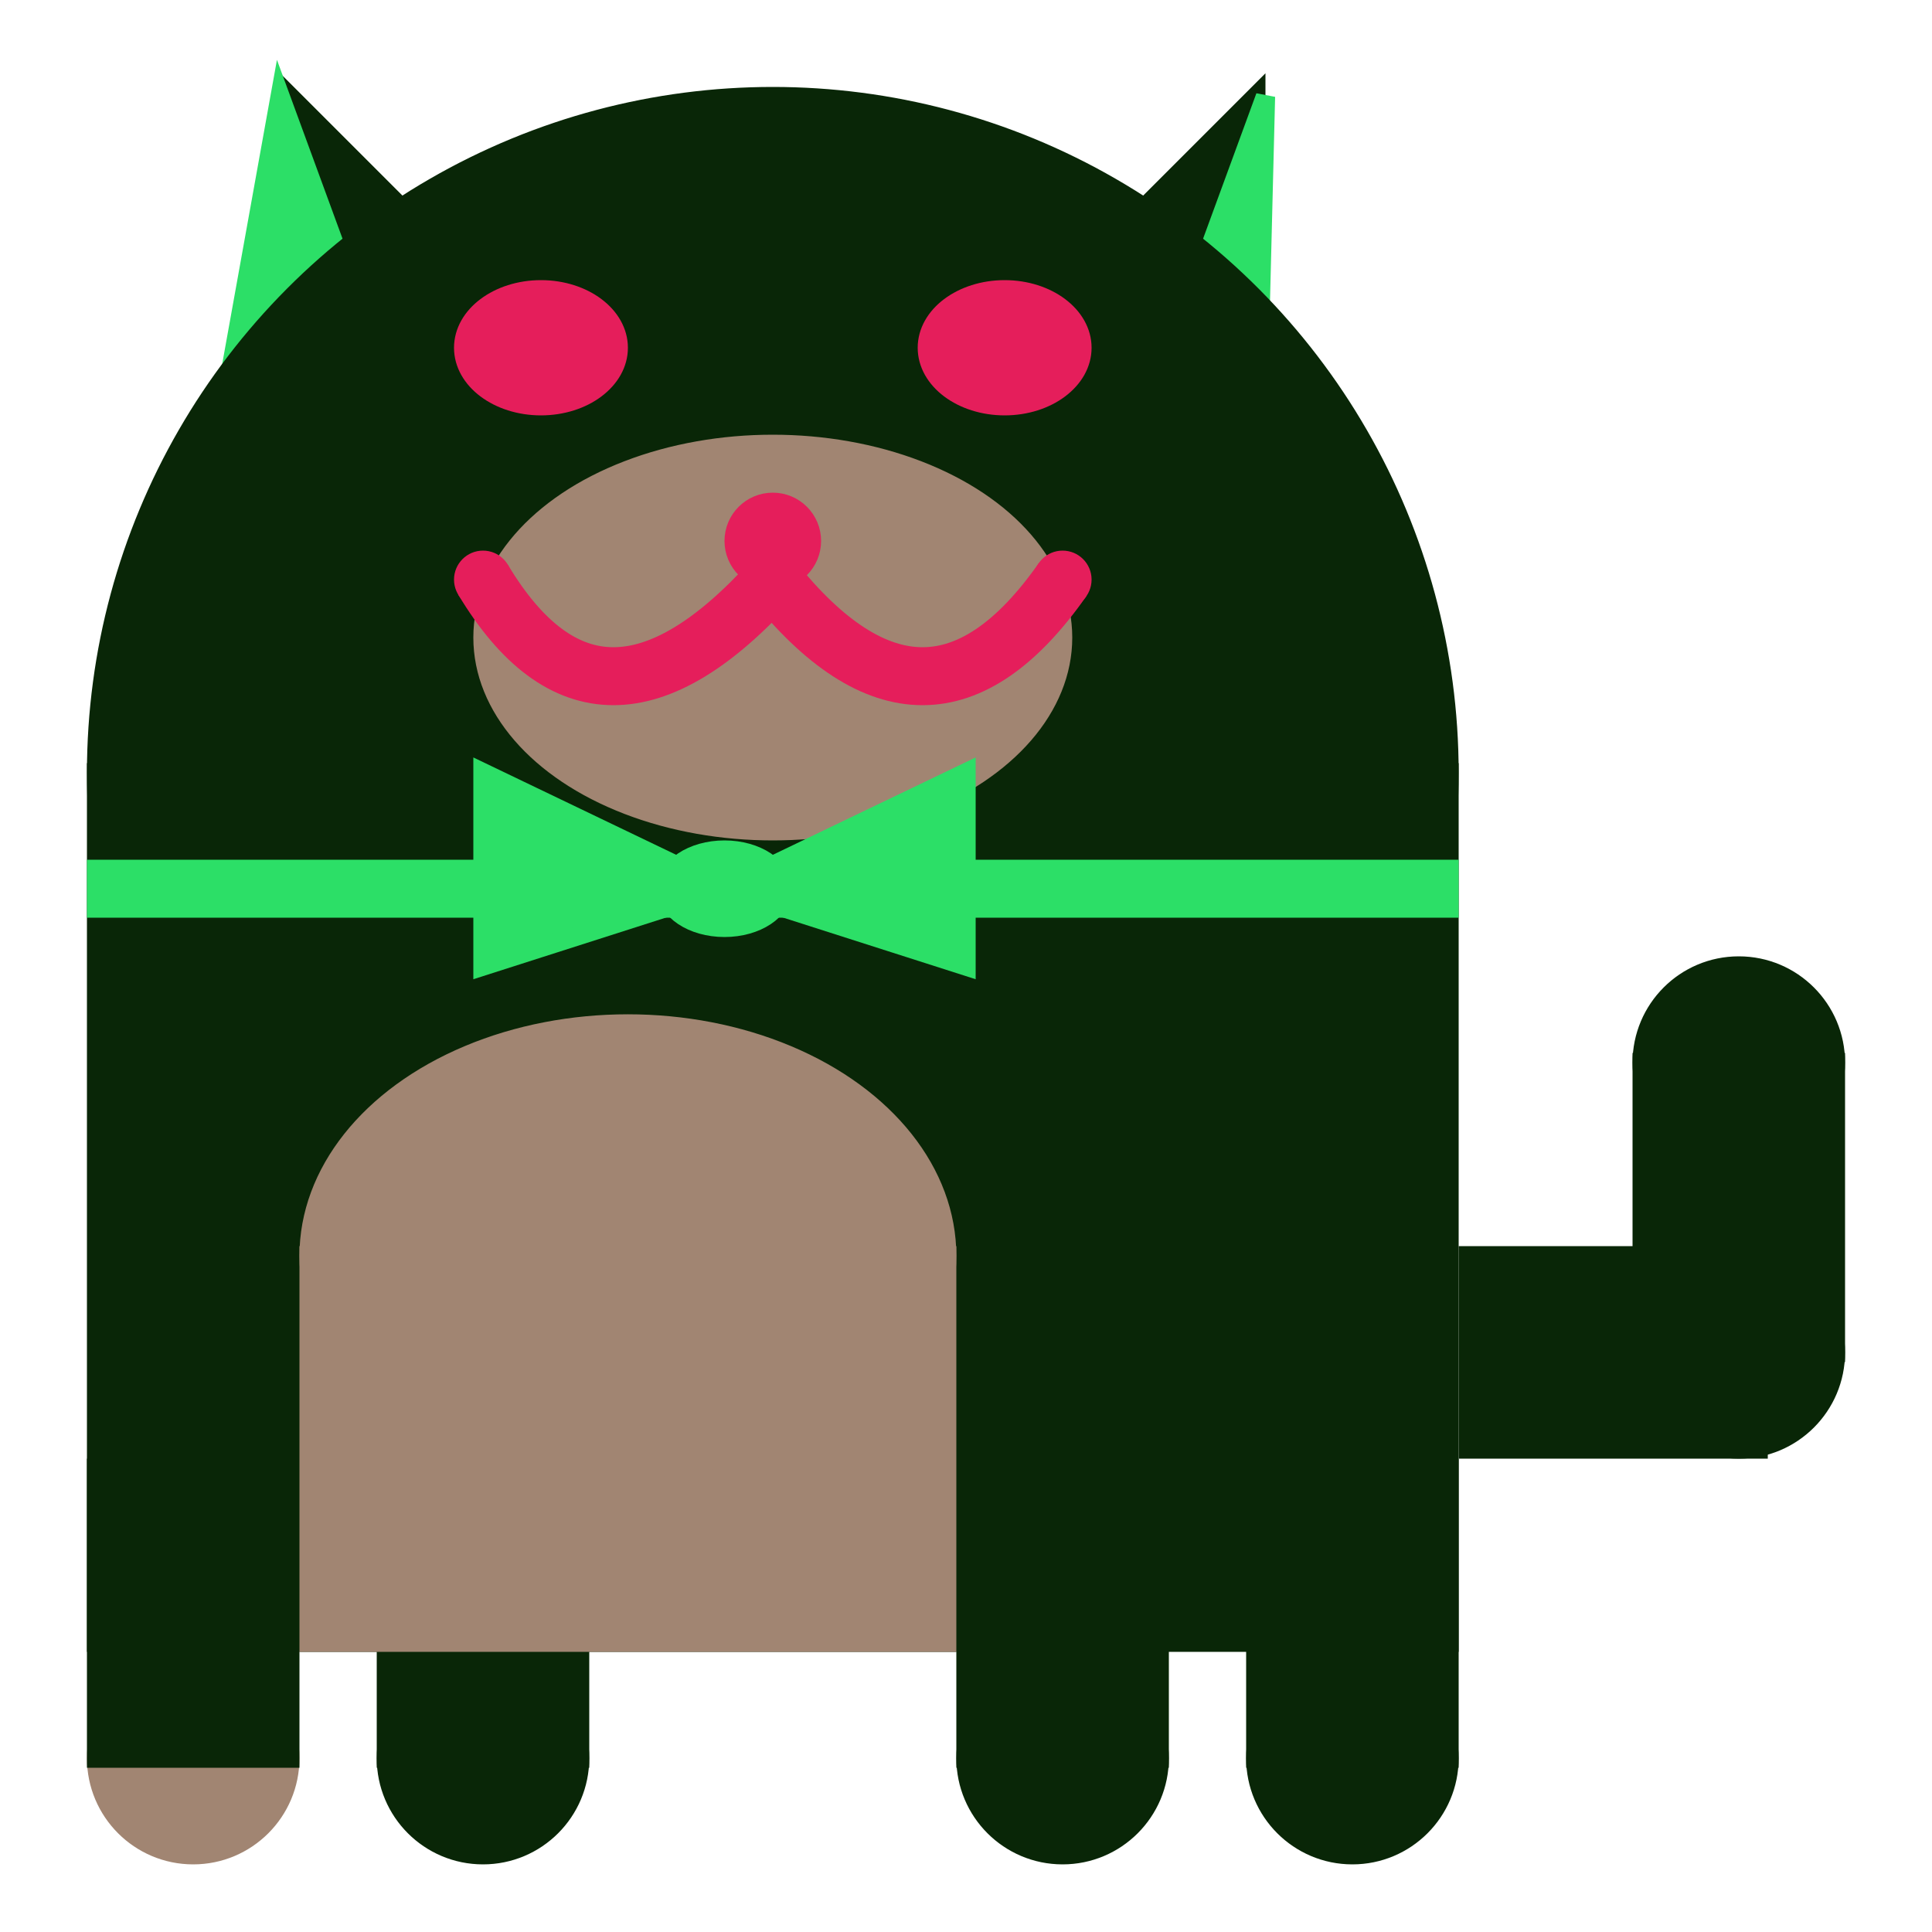 <svg viewBox="0 0 100 100" xmlns="http://www.w3.org/2000/svg">
<polygon points="15,5 25,15 15,25" stroke="rgb(9, 38, 7)" fill="rgb(9, 38, 7)"/>
<polygon points="14.5,5 20,20 10,30" stroke="rgb(44, 223, 103)" fill="rgb(44, 223, 103)"/>
<polygon points="65,5 55,15 65,25" stroke="rgb(9, 38, 7)" fill="rgb(9, 38, 7)"/>
<polygon points="65.5,5 65,25 60,20" stroke="rgb(44, 223, 103)" fill="rgb(44, 223, 103)"/>
<circle cx="40" cy="40" r="35" stroke="rgb(9, 38, 7)" fill="rgb(9, 38, 7)"/>
<rect x="5" y="40" width="70" height="45" stroke="rgb(9, 38, 7)" fill="rgb(9, 38, 7)"/>
<rect x="5" y="45" width="70" height="2" stroke="rgb(44, 223, 103)" fill="rgb(44, 223, 103)"/>
<circle cx="10" cy="91" r="5" stroke="rgb(161, 133, 114)" fill="rgb(161, 133, 114)"/>
<circle cx="25" cy="91" r="5" stroke="rgb(9, 38, 7)" fill="rgb(9, 38, 7)"/>
<circle cx="55" cy="91" r="5" stroke="rgb(9, 38, 7)" fill="rgb(9, 38, 7)"/>
<circle cx="70" cy="91" r="5" stroke="rgb(9, 38, 7)" fill="rgb(9, 38, 7)"/>
<rect x="5" y="76" width="10" height="15" stroke="rgb(9, 38, 7)" fill="rgb(9, 38, 7)"/>
<rect x="20" y="76" width="10" height="15" stroke="rgb(9, 38, 7)" fill="rgb(9, 38, 7)"/>
<rect x="50" y="76" width="10" height="15" stroke="rgb(9, 38, 7)" fill="rgb(9, 38, 7)"/>
<rect x="65" y="76" width="10" height="15" stroke="rgb(9, 38, 7)" fill="rgb(9, 38, 7)"/>
<circle cx="90" cy="55" r="5" stroke="rgb(9, 38, 7)" fill="rgb(9, 38, 7)"/>
<rect x="76" y="65" width="15" height="10" stroke="rgb(9, 38, 7)" fill="rgb(9, 38, 7)"/>
<circle cx="90" cy="70" r="5" stroke="rgb(9, 38, 7)" fill="rgb(9, 38, 7)"/>
<rect x="85" y="55" width="10" height="15" stroke="rgb(9, 38, 7)" fill="rgb(9, 38, 7)"/>
<rect x="16" y="65" width="33" height="20" stroke="rgb(161, 133, 114)" fill="rgb(161, 133, 114)"/>
<ellipse cx="32.5" cy="65" rx="16.5" ry="12" stroke="rgb(161, 133, 114)" fill="rgb(161, 133, 114)" />
<ellipse cx="28" cy="18" rx="4" ry="3" stroke="rgb(229, 30, 91)" fill="rgb(229, 30, 91)" />
<ellipse cx="52" cy="18" rx="4" ry="3" stroke="rgb(229, 30, 91)" fill="rgb(229, 30, 91)" />
<ellipse cx="40" cy="33" rx="15" ry="10" stroke="rgb(161, 133, 114)" fill="rgb(161, 133, 114)" />
<path d="M 40 30 q 8 10 15 0" stroke="rgb(229, 30, 91)" stroke-width="3" fill="none" />
<circle cx="40" cy="28" r="2" stroke="rgb(229, 30, 91)" fill="rgb(229, 30, 91)"/>
<path d="M 25 30 q 6 10 15 0" stroke="rgb(229, 30, 91)" stroke-width="3" fill="none" />
<circle cx="25" cy="30" r="1" stroke="rgb(229, 30, 91)" fill="rgb(229, 30, 91)"/>
<circle cx="55" cy="30" r="1" stroke="rgb(229, 30, 91)" fill="rgb(229, 30, 91)"/>
<polygon points="37.5,46 25,40 25,50" stroke="rgb(44, 223, 103)" fill="rgb(44, 223, 103)"/>
<polygon points="37.5,46 50,40 50,50" stroke="rgb(44, 223, 103)" fill="rgb(44, 223, 103)"/>
<ellipse cx="37.5" cy="46" rx="3" ry="2" stroke="rgb(44, 223, 103)" fill="rgb(44, 223, 103)" />
</svg>